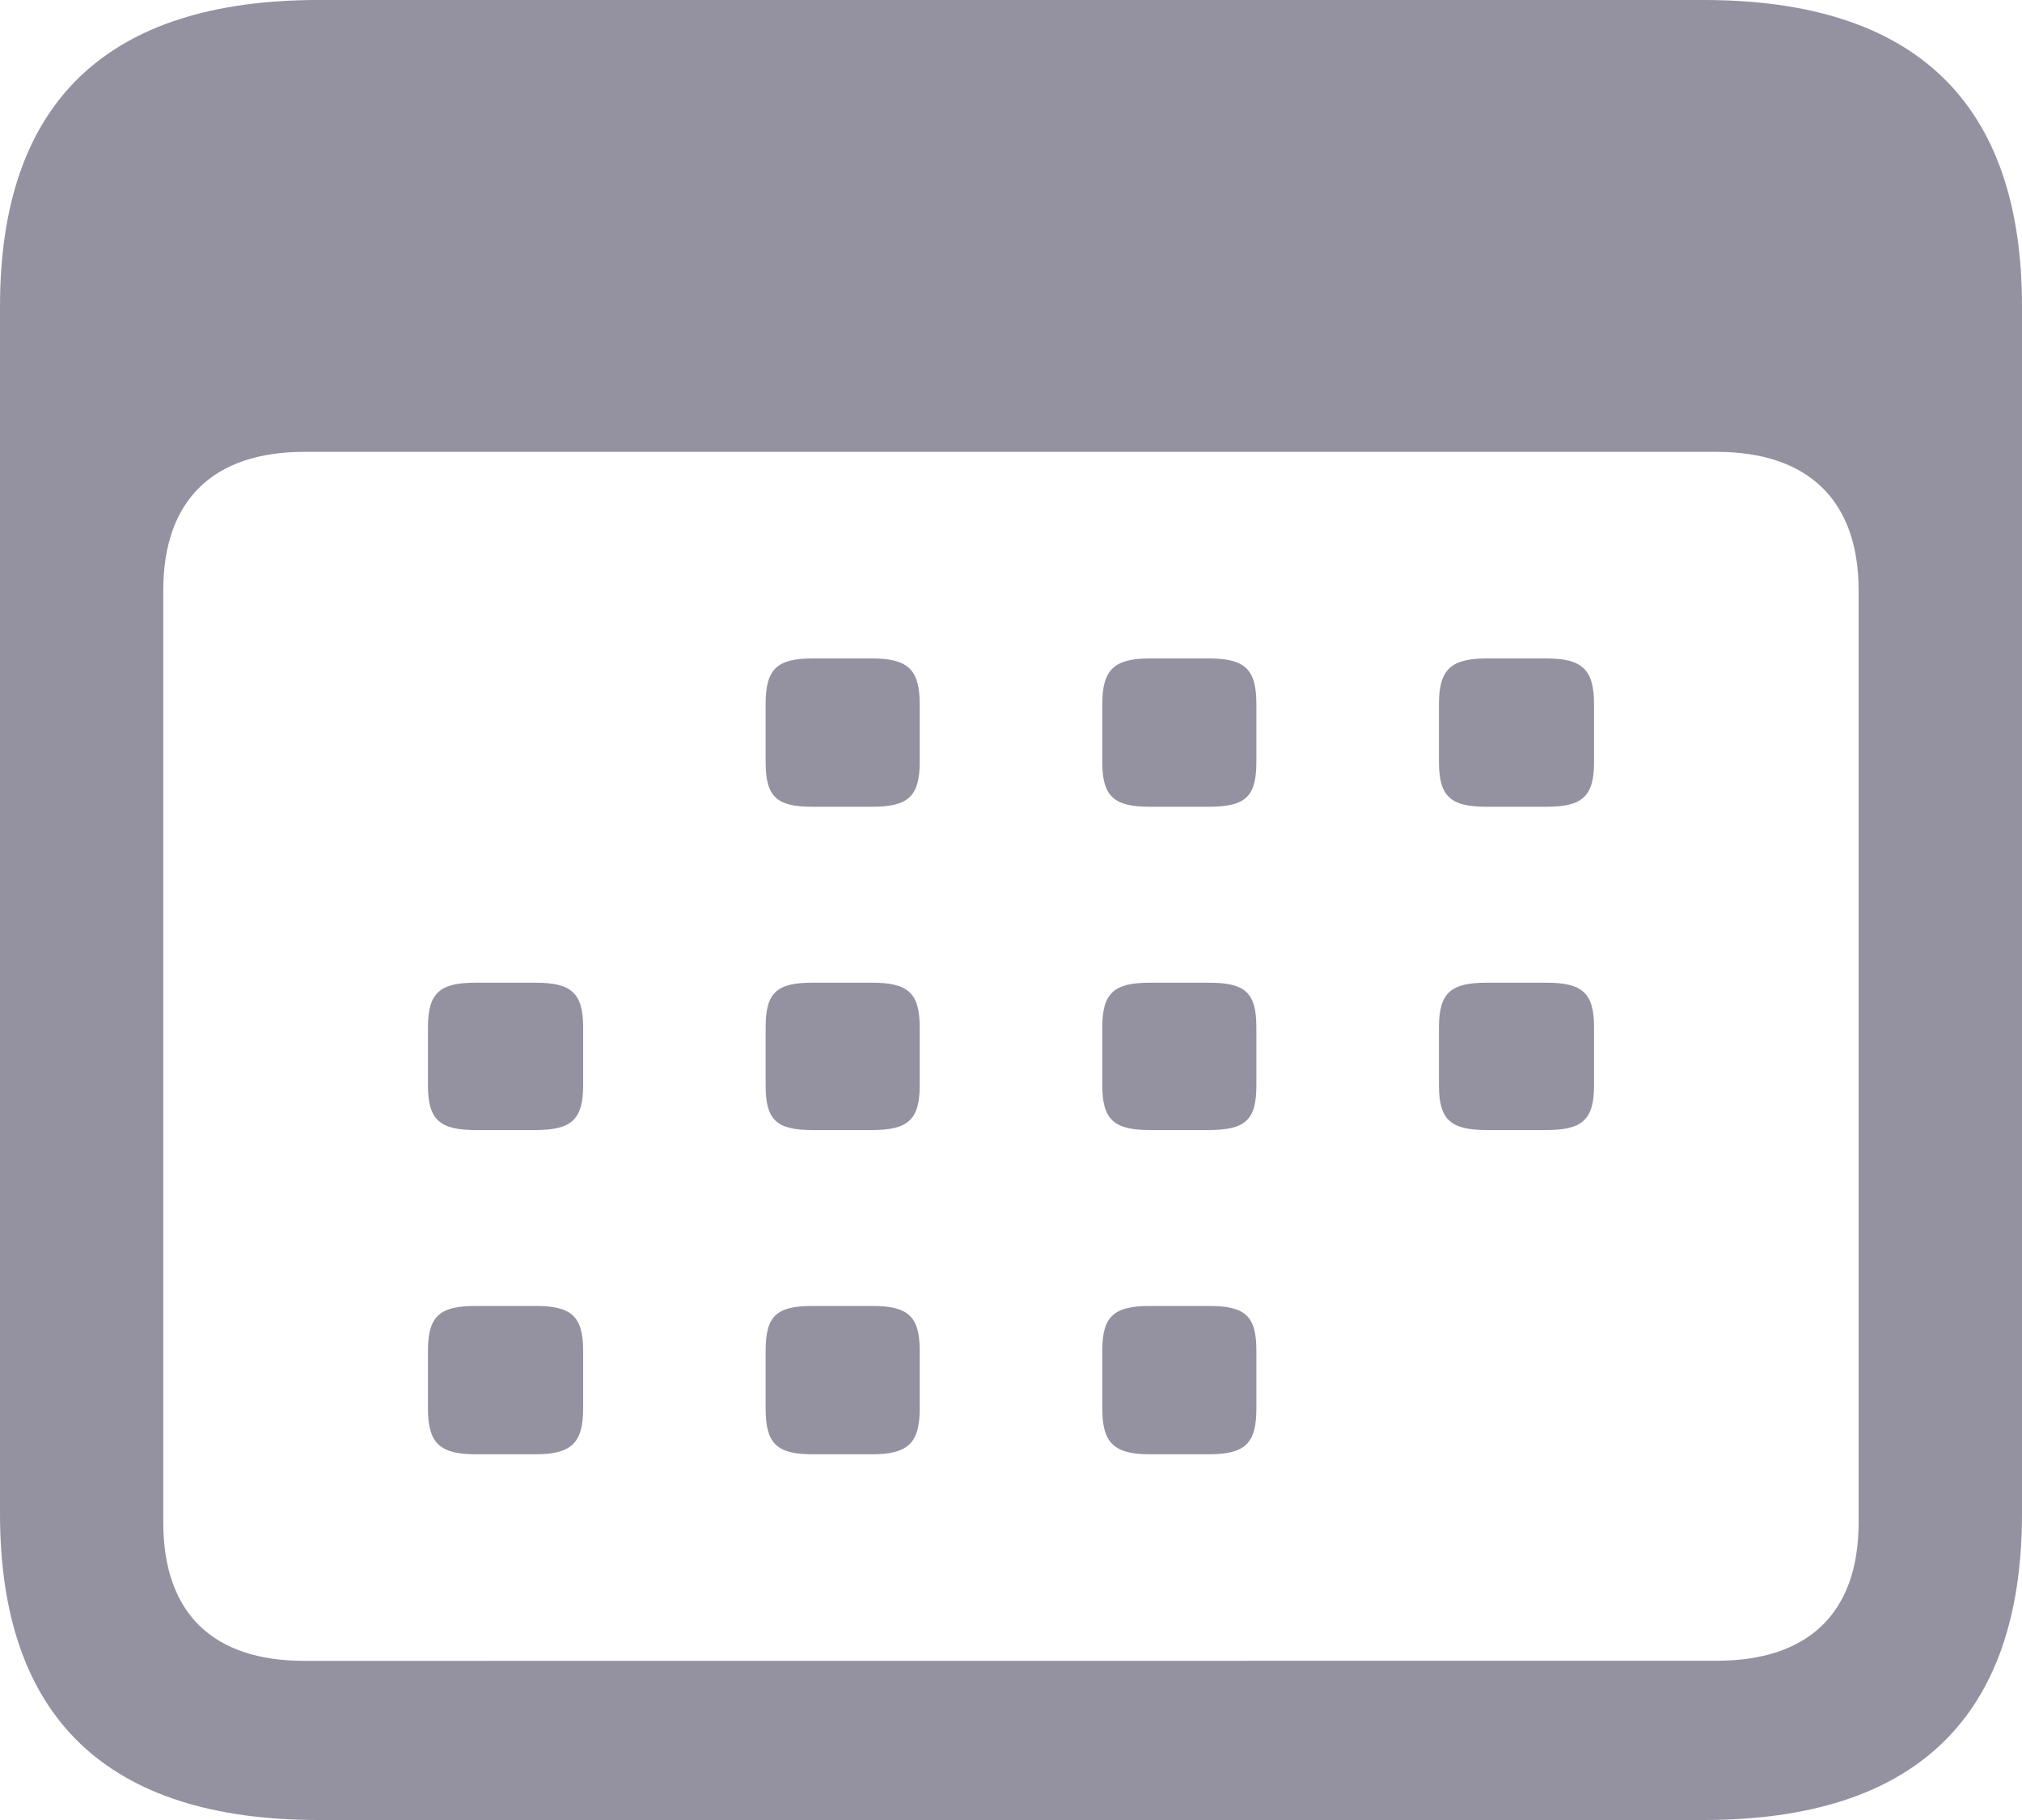 <svg width="20" height="18" viewBox="0 0 20 18" fill="none" xmlns="http://www.w3.org/2000/svg">
<path id="Vector" d="M3.15 18H16.85C18.947 18 20 16.983 20 14.969V3.031C20 1.017 18.947 0 16.85 0H3.15C1.063 0 0 1.007 0 3.031V14.969C0 16.993 1.063 18 3.15 18ZM3.009 16.426C2.117 16.426 1.615 15.966 1.615 15.057V5.838C1.615 4.938 2.117 4.469 3.009 4.469H16.981C17.873 4.469 18.384 4.938 18.384 5.838V15.057C18.384 15.966 17.873 16.425 16.981 16.425L3.009 16.426ZM8.034 7.979H8.626C8.977 7.979 9.097 7.881 9.097 7.539V6.962C9.097 6.62 8.977 6.512 8.626 6.512H8.034C7.683 6.512 7.573 6.62 7.573 6.962V7.539C7.573 7.881 7.683 7.979 8.034 7.979ZM11.374 7.979H11.956C12.317 7.979 12.427 7.881 12.427 7.539V6.962C12.427 6.62 12.317 6.512 11.956 6.512H11.374C11.023 6.512 10.903 6.62 10.903 6.962V7.539C10.903 7.881 11.023 7.979 11.374 7.979ZM14.704 7.979H15.296C15.647 7.979 15.767 7.881 15.767 7.539V6.962C15.767 6.62 15.647 6.512 15.296 6.512H14.704C14.353 6.512 14.233 6.62 14.233 6.962V7.539C14.233 7.881 14.353 7.979 14.704 7.979ZM4.704 11.176H5.296C5.647 11.176 5.768 11.078 5.768 10.736V10.159C5.768 9.817 5.647 9.719 5.296 9.719H4.704C4.353 9.719 4.233 9.817 4.233 10.159V10.736C4.233 11.078 4.353 11.176 4.704 11.176ZM8.034 11.176H8.626C8.977 11.176 9.097 11.078 9.097 10.736V10.159C9.097 9.817 8.977 9.719 8.626 9.719H8.034C7.683 9.719 7.573 9.817 7.573 10.159V10.736C7.573 11.078 7.683 11.176 8.034 11.176ZM11.374 11.176H11.956C12.317 11.176 12.427 11.078 12.427 10.736V10.159C12.427 9.817 12.317 9.719 11.956 9.719H11.374C11.023 9.719 10.903 9.817 10.903 10.159V10.736C10.903 11.078 11.023 11.176 11.374 11.176ZM14.704 11.176H15.296C15.647 11.176 15.767 11.078 15.767 10.736V10.159C15.767 9.817 15.647 9.719 15.296 9.719H14.704C14.353 9.719 14.233 9.817 14.233 10.159V10.736C14.233 11.078 14.353 11.176 14.704 11.176ZM4.704 14.383H5.296C5.647 14.383 5.768 14.275 5.768 13.933V13.356C5.768 13.014 5.647 12.916 5.296 12.916H4.704C4.353 12.916 4.233 13.014 4.233 13.356V13.933C4.233 14.275 4.353 14.383 4.704 14.383ZM8.034 14.383H8.626C8.977 14.383 9.097 14.275 9.097 13.933V13.356C9.097 13.014 8.977 12.916 8.626 12.916H8.034C7.683 12.916 7.573 13.014 7.573 13.356V13.933C7.573 14.275 7.683 14.383 8.034 14.383ZM11.374 14.383H11.956C12.317 14.383 12.427 14.275 12.427 13.933V13.356C12.427 13.014 12.317 12.916 11.956 12.916H11.374C11.023 12.916 10.903 13.014 10.903 13.356V13.933C10.903 14.275 11.023 14.383 11.374 14.383Z" fill="#9492A0"/>
</svg>
